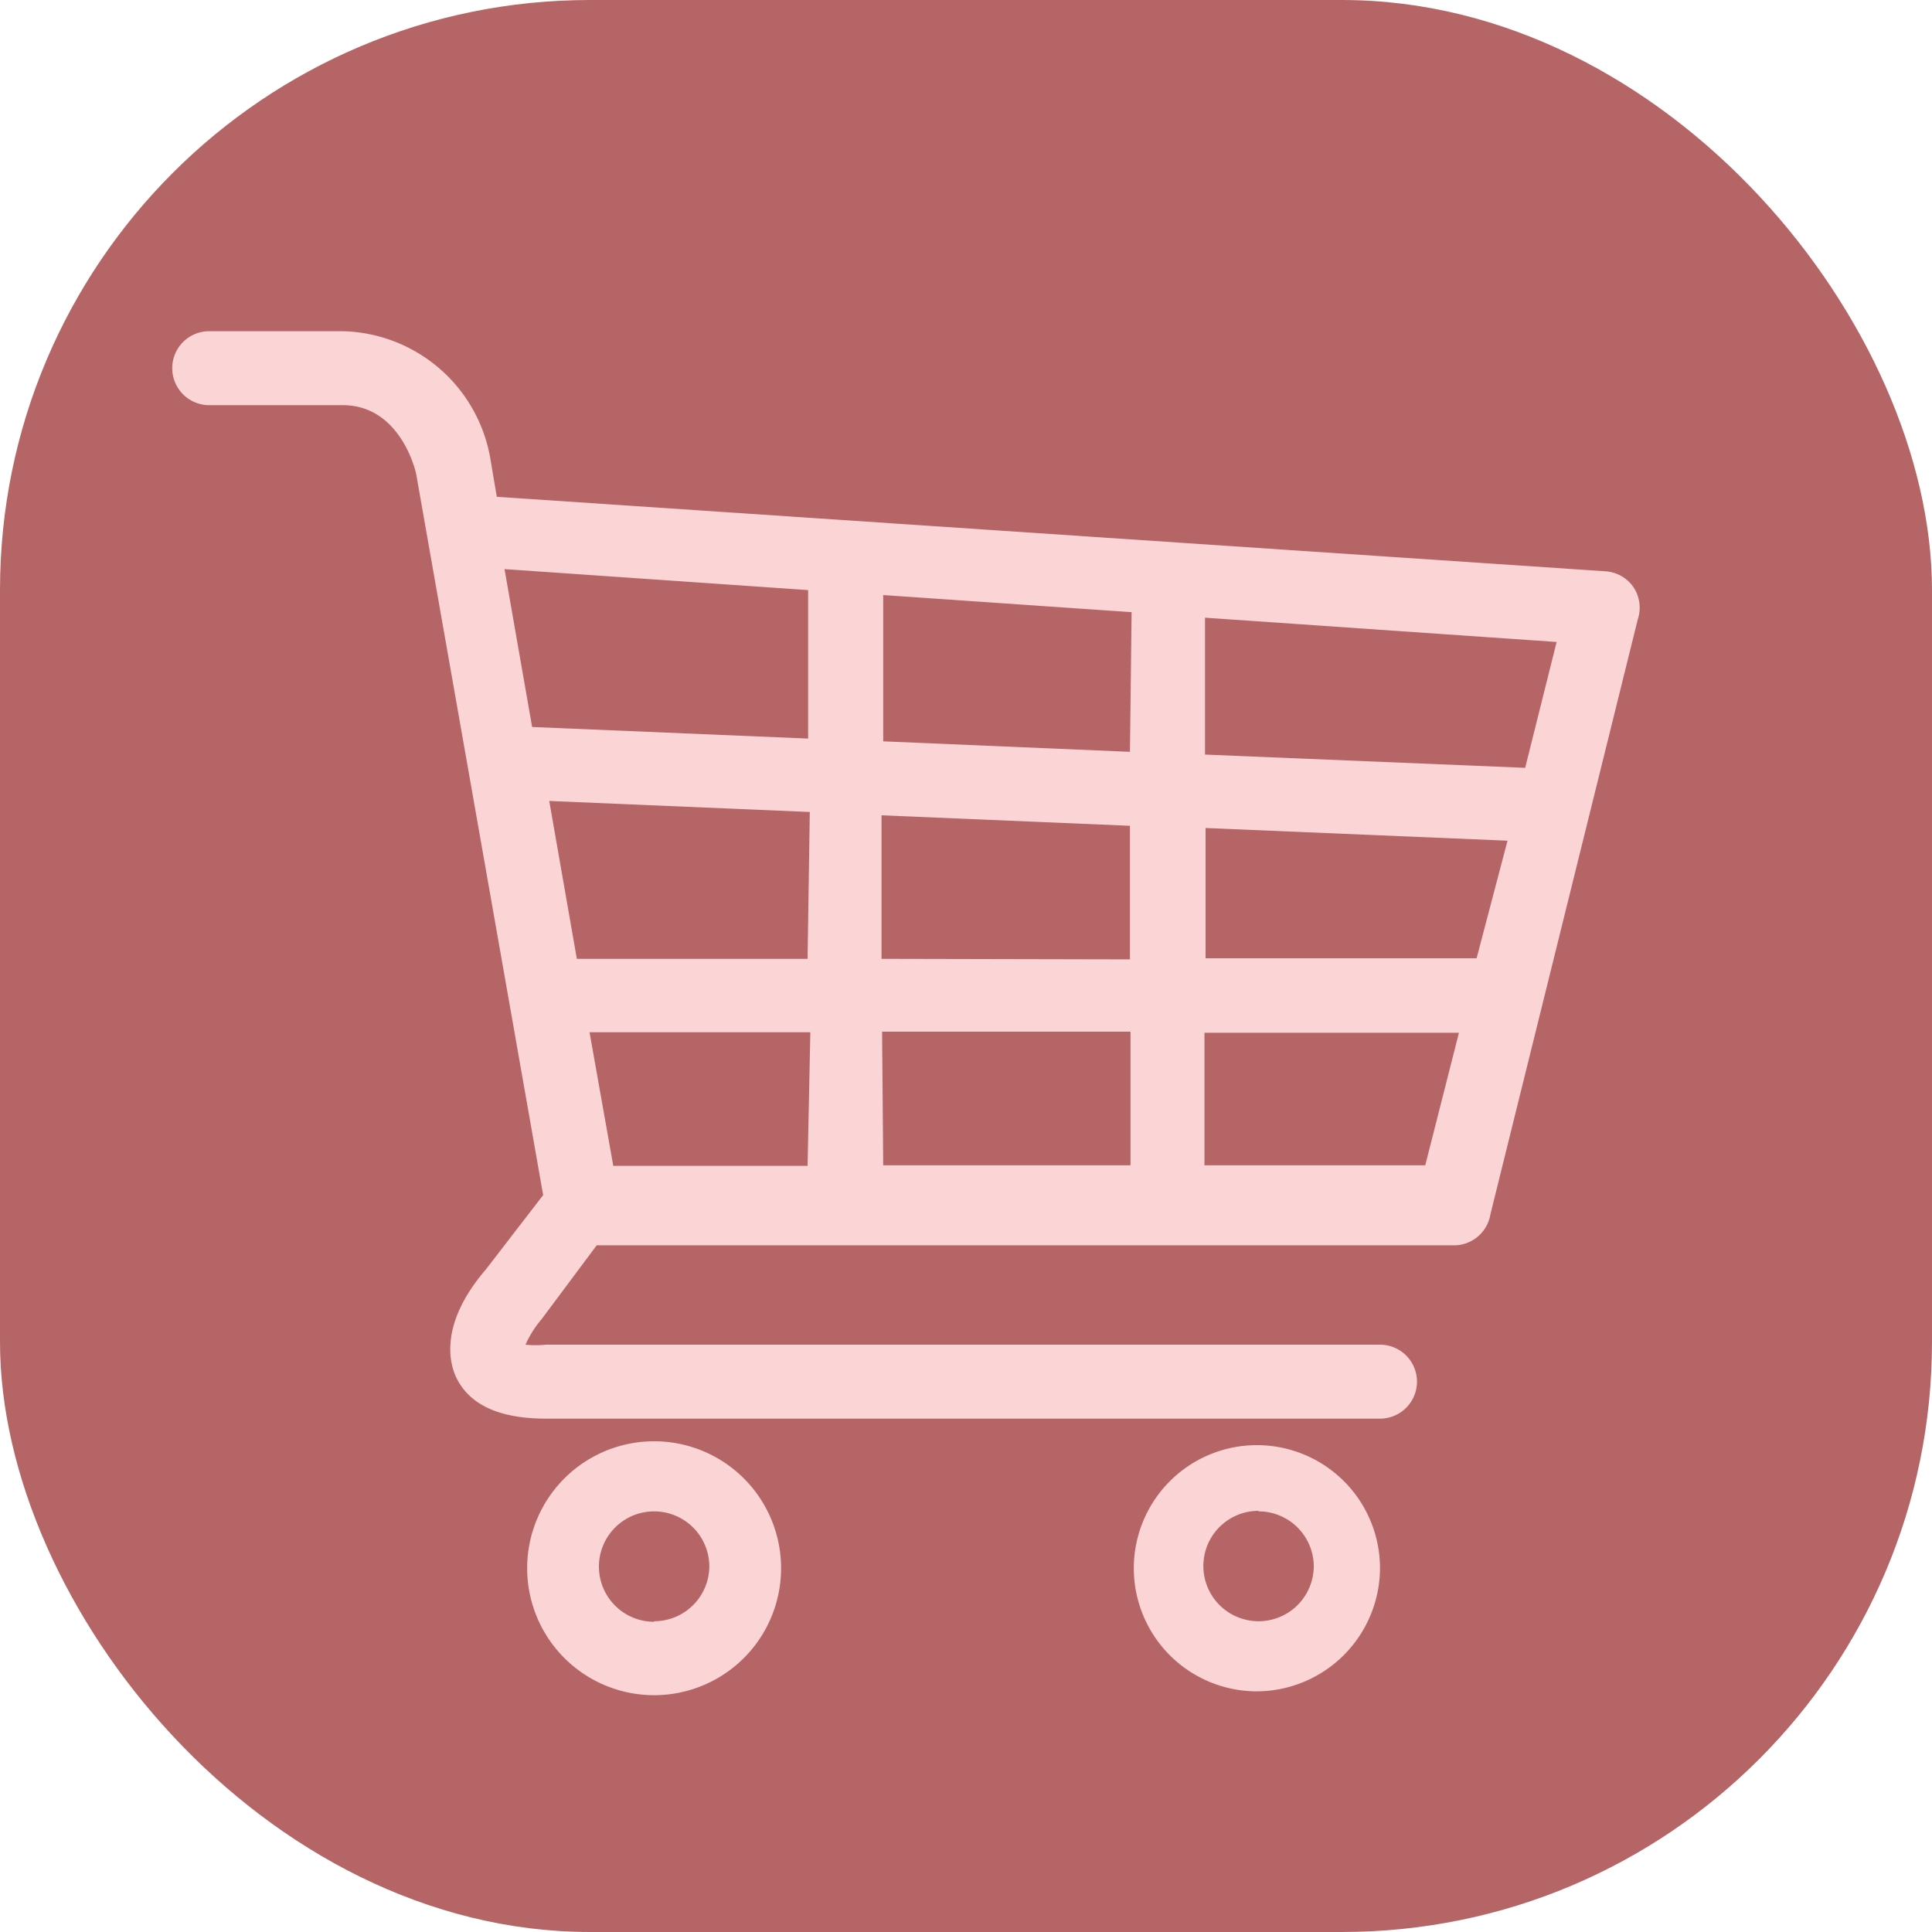 <svg id="Warstwa_1" data-name="Warstwa 1" xmlns="http://www.w3.org/2000/svg" viewBox="0 0 35 35"><defs><style>.cls-1{fill:#b56566;}.cls-2{fill:#fbd4d6;}</style></defs><title>trolley</title><rect class="cls-1" width="35" height="35" rx="10.69" ry="10.69"/><path class="cls-2" d="M11.85,26.11a2.3,2.3,0,1,0,2.3,2.3A2.3,2.3,0,0,0,11.85,26.11Zm0,3.27a1,1,0,1,1,1-1A1,1,0,0,1,11.85,29.37Z"/><path class="cls-2" d="M22.8,30.64A2.23,2.23,0,1,1,25,28.41,2.24,2.24,0,0,1,22.8,30.64Zm0-3.27a1,1,0,1,0,1,1A1,1,0,0,0,22.8,27.38Z"/><path class="cls-2" d="M29.58,10.62a.67.67,0,0,0-.49-.27L9,9l-.11-.65A2.78,2.78,0,0,0,6.21,6H3.79a.67.67,0,1,0,0,1.34H6.21c1,0,1.3,1.1,1.33,1.25l2.3,13.06L8.8,23c-.86,1-.64,1.71-.55,1.92.23.52.78.78,1.64.78H25a.67.67,0,0,0,0-1.34H9.89a1.76,1.76,0,0,1-.37,0,1.9,1.9,0,0,1,.29-.46l0,0,1-1.34H26.37A.67.67,0,0,0,27,22l2.67-10.78A.67.67,0,0,0,29.58,10.62Zm-1.95,3.29-5.8-.24V11.19l6.37.44Zm-13,7.21H11.11l-.43-2.42h4Zm0-3.75H10.45l-.5-2.86,4.72.2Zm1.34,0v-2.6l4.5.19v2.42Zm4.5-3.75L16,13.43V10.78l4.5.31Zm-5.83-2.93v2.69l-5-.21-.5-2.86Zm1.34,8h4.5v2.42H16Zm9.84,2.42h-4V18.71h4.61Zm.93-3.75H21.84V15l5.47.23Z"/></svg>